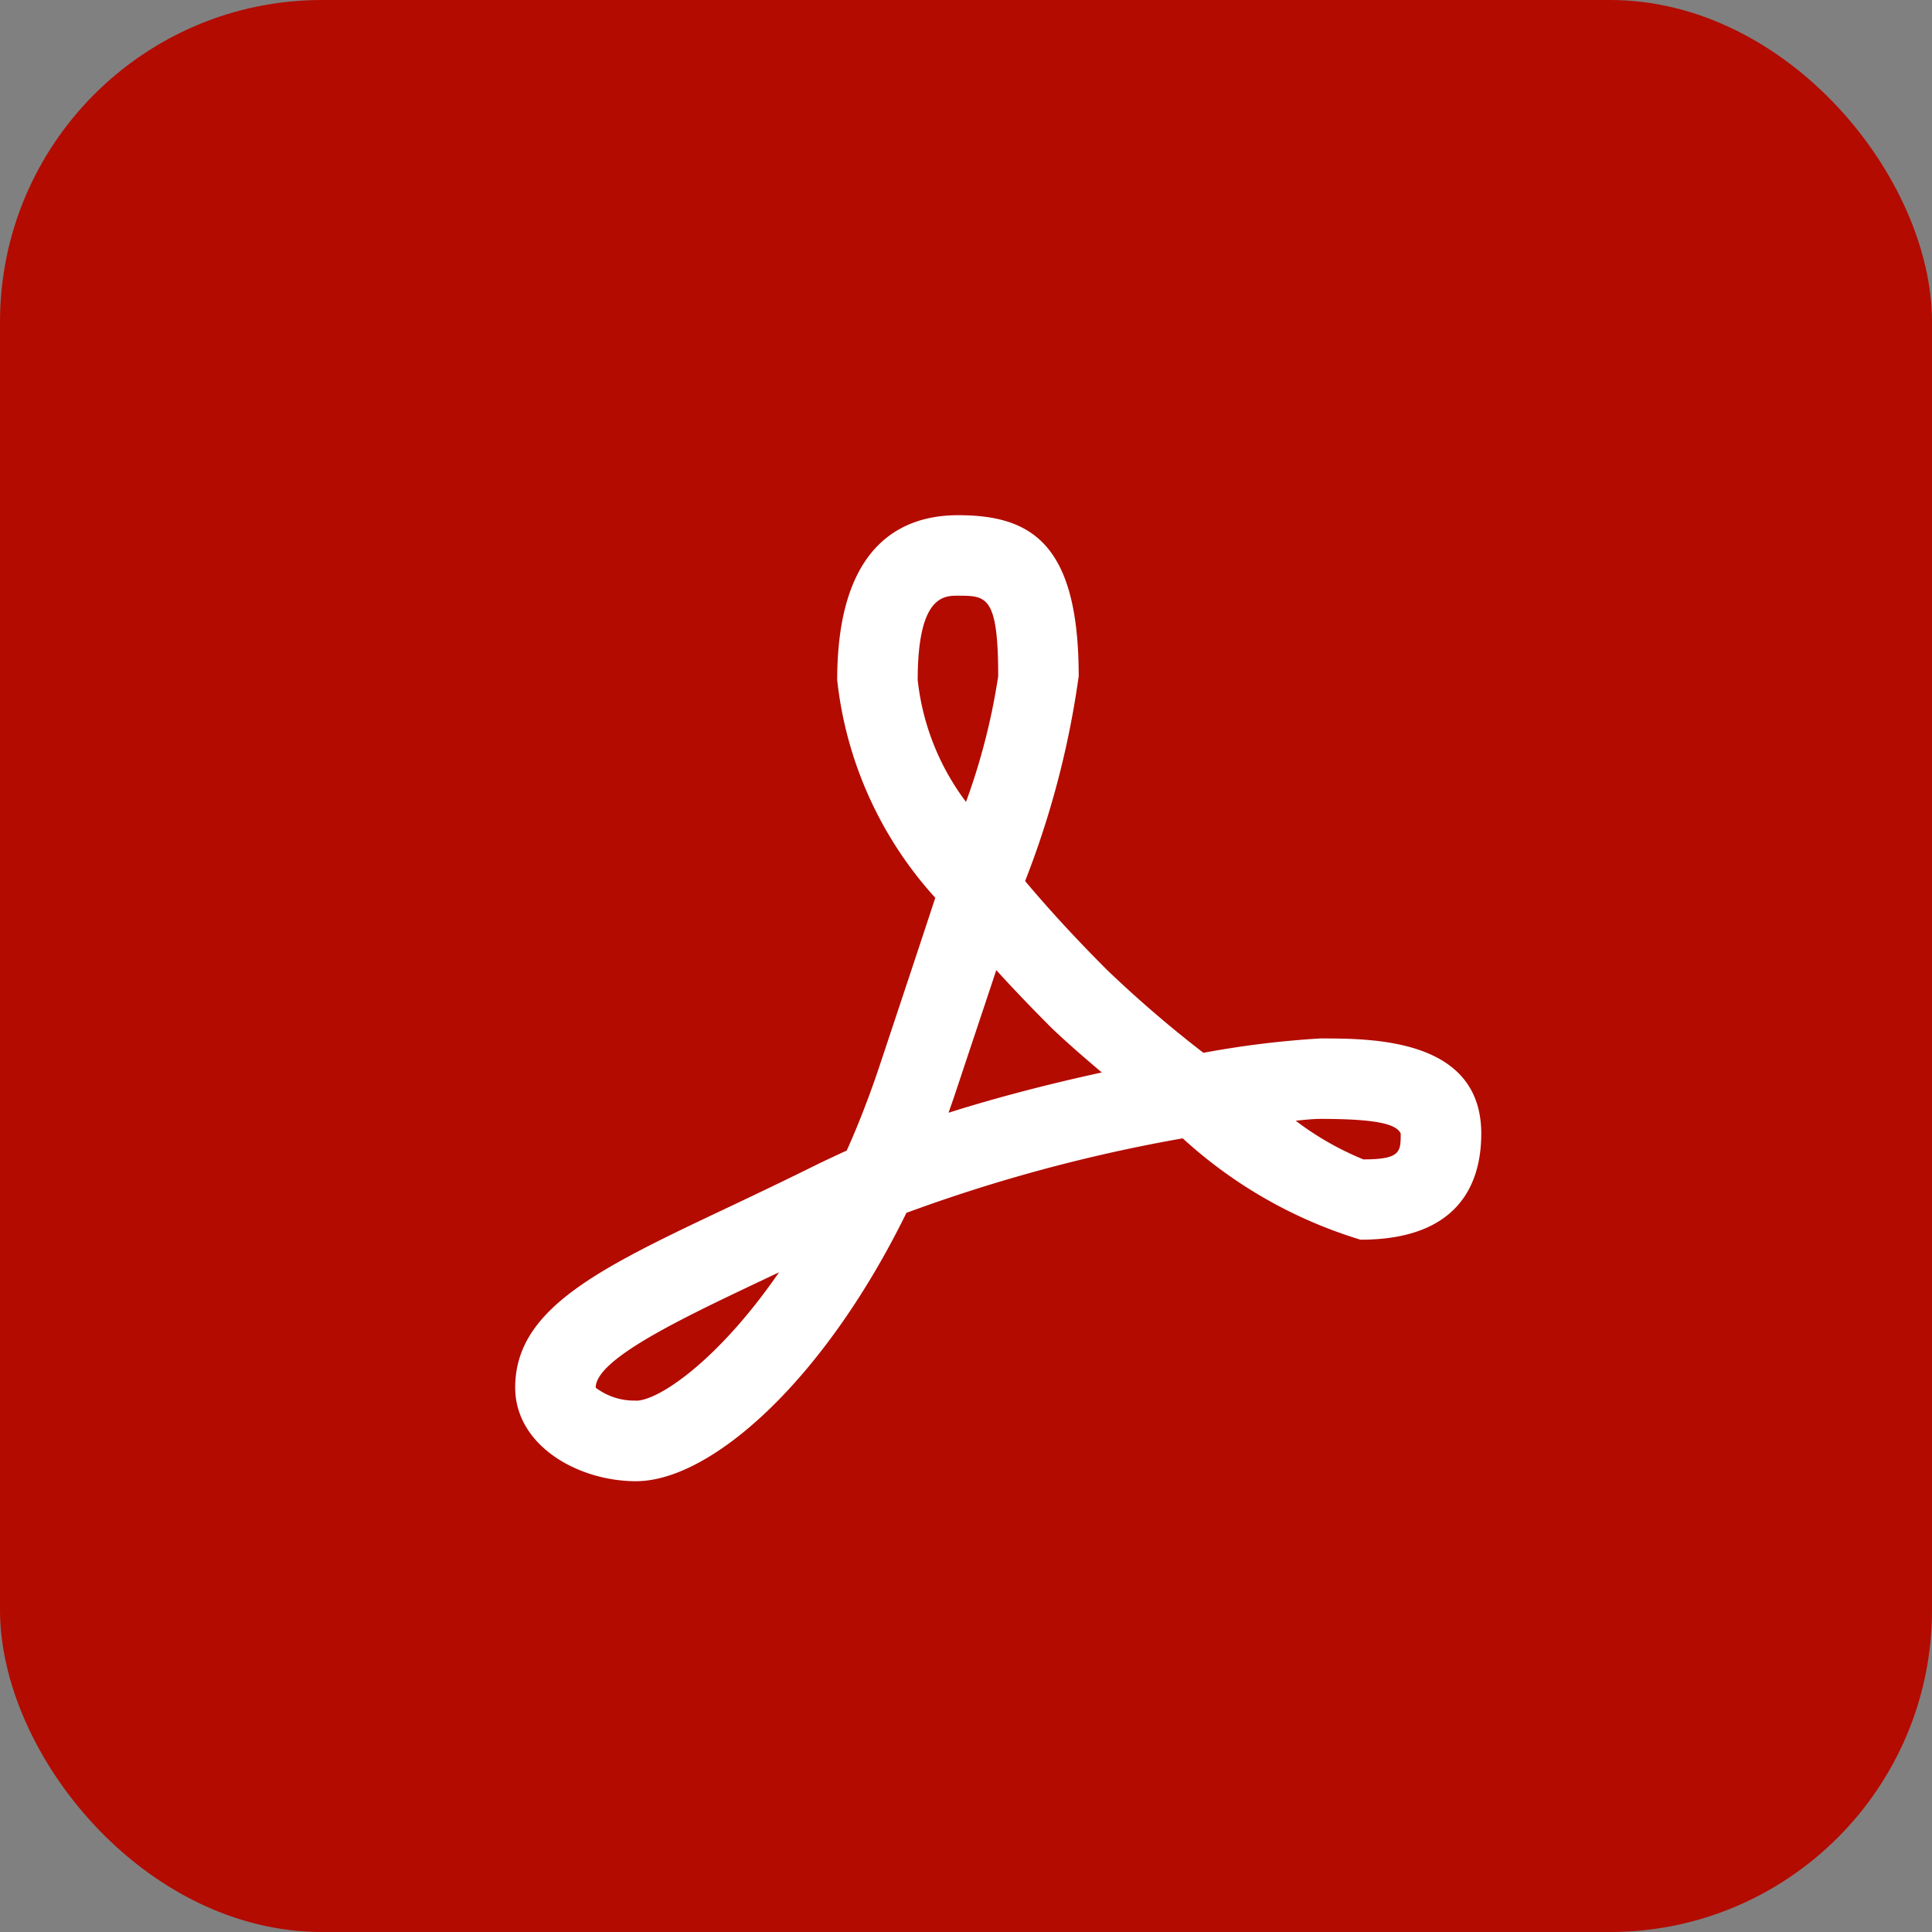 <svg xmlns="http://www.w3.org/2000/svg" xmlns:xlink="http://www.w3.org/1999/xlink" width="30" height="30" viewBox="0 0 30 30">
  <rect x="0" y="0" width="30" height="30" fill="#808080" stroke="none"/>
  <defs>
    <clipPath id="clip-path">
      <rect id="사각형_1191" data-name="사각형 1191" width="15" height="15" transform="translate(8 8)" fill="none"/>
    </clipPath>
  </defs>
  <g id="그룹_1139" data-name="그룹 1139" transform="translate(-715 -3356)">
    <g id="그룹_1003" data-name="그룹 1003" transform="translate(715 3356)">
      <rect id="사각형_552" data-name="사각형 552" width="30" height="30" rx="5" transform="translate(0 0)" fill="#b30b00"/>
      <g id="그룹_1002" data-name="그룹 1002">
        <g id="그룹_1001" data-name="그룹 1001" clip-path="url(#clip-path)">
          <g id="마스크_그룹_147" data-name="마스크 그룹 147">
            <g id="free-icon-pdf-482216">
              <g id="그룹_183" data-name="그룹 183">
                <g id="그룹_182" data-name="그룹 182">
                  <path id="패스_787" data-name="패스 787" d="M18.687,16.348a18.142,18.142,0,0,1-1.5-1.29c-.476-.476-.9-.937-1.269-1.377A13.989,13.989,0,0,0,16.75,10.5C16.75,8.425,16,8,14.875,8,14.02,8,13,8.444,13,10.56a5.992,5.992,0,0,0,1.523,3.381c-.248.756-.539,1.628-.866,2.612q-.237.708-.509,1.313-.22.1-.428.2c-.5.248-.969.472-1.406.679-2,.945-3.314,1.57-3.314,2.8C8,22.445,8.974,23,9.875,23c1.162,0,2.917-1.552,4.2-4.167a24.871,24.871,0,0,1,4.29-1.157,7.175,7.175,0,0,0,2.761,1.574c1.55,0,1.875-.9,1.875-1.647,0-1.478-1.688-1.478-2.5-1.478A14.731,14.731,0,0,0,18.687,16.348Zm-8.812,5.4a.99.99,0,0,1-.625-.2c0-.443,1.321-1.069,2.6-1.675l.247-.117c-.939,1.363-1.867,1.994-2.222,1.994ZM14.25,10.56c0-1.31.407-1.31.625-1.31.442,0,.625,0,.625,1.25a10.026,10.026,0,0,1-.5,1.952A3.834,3.834,0,0,1,14.25,10.56Zm.479,6.718q.058-.163.114-.33c.232-.7.441-1.321.627-1.884q.388.427.839.878c.117.117.408.381.8.711-.772.168-1.591.376-2.375.624Zm7.021.325c0,.281,0,.4-.58.4a4.611,4.611,0,0,1-1.05-.6c.176-.02.306-.029.38-.029.923,0,1.185.091,1.25.226Z" fill="#fff"/>
                </g>
              </g>
            </g>
          </g>
        </g>
      </g>
    </g>
  </g>
</svg>
